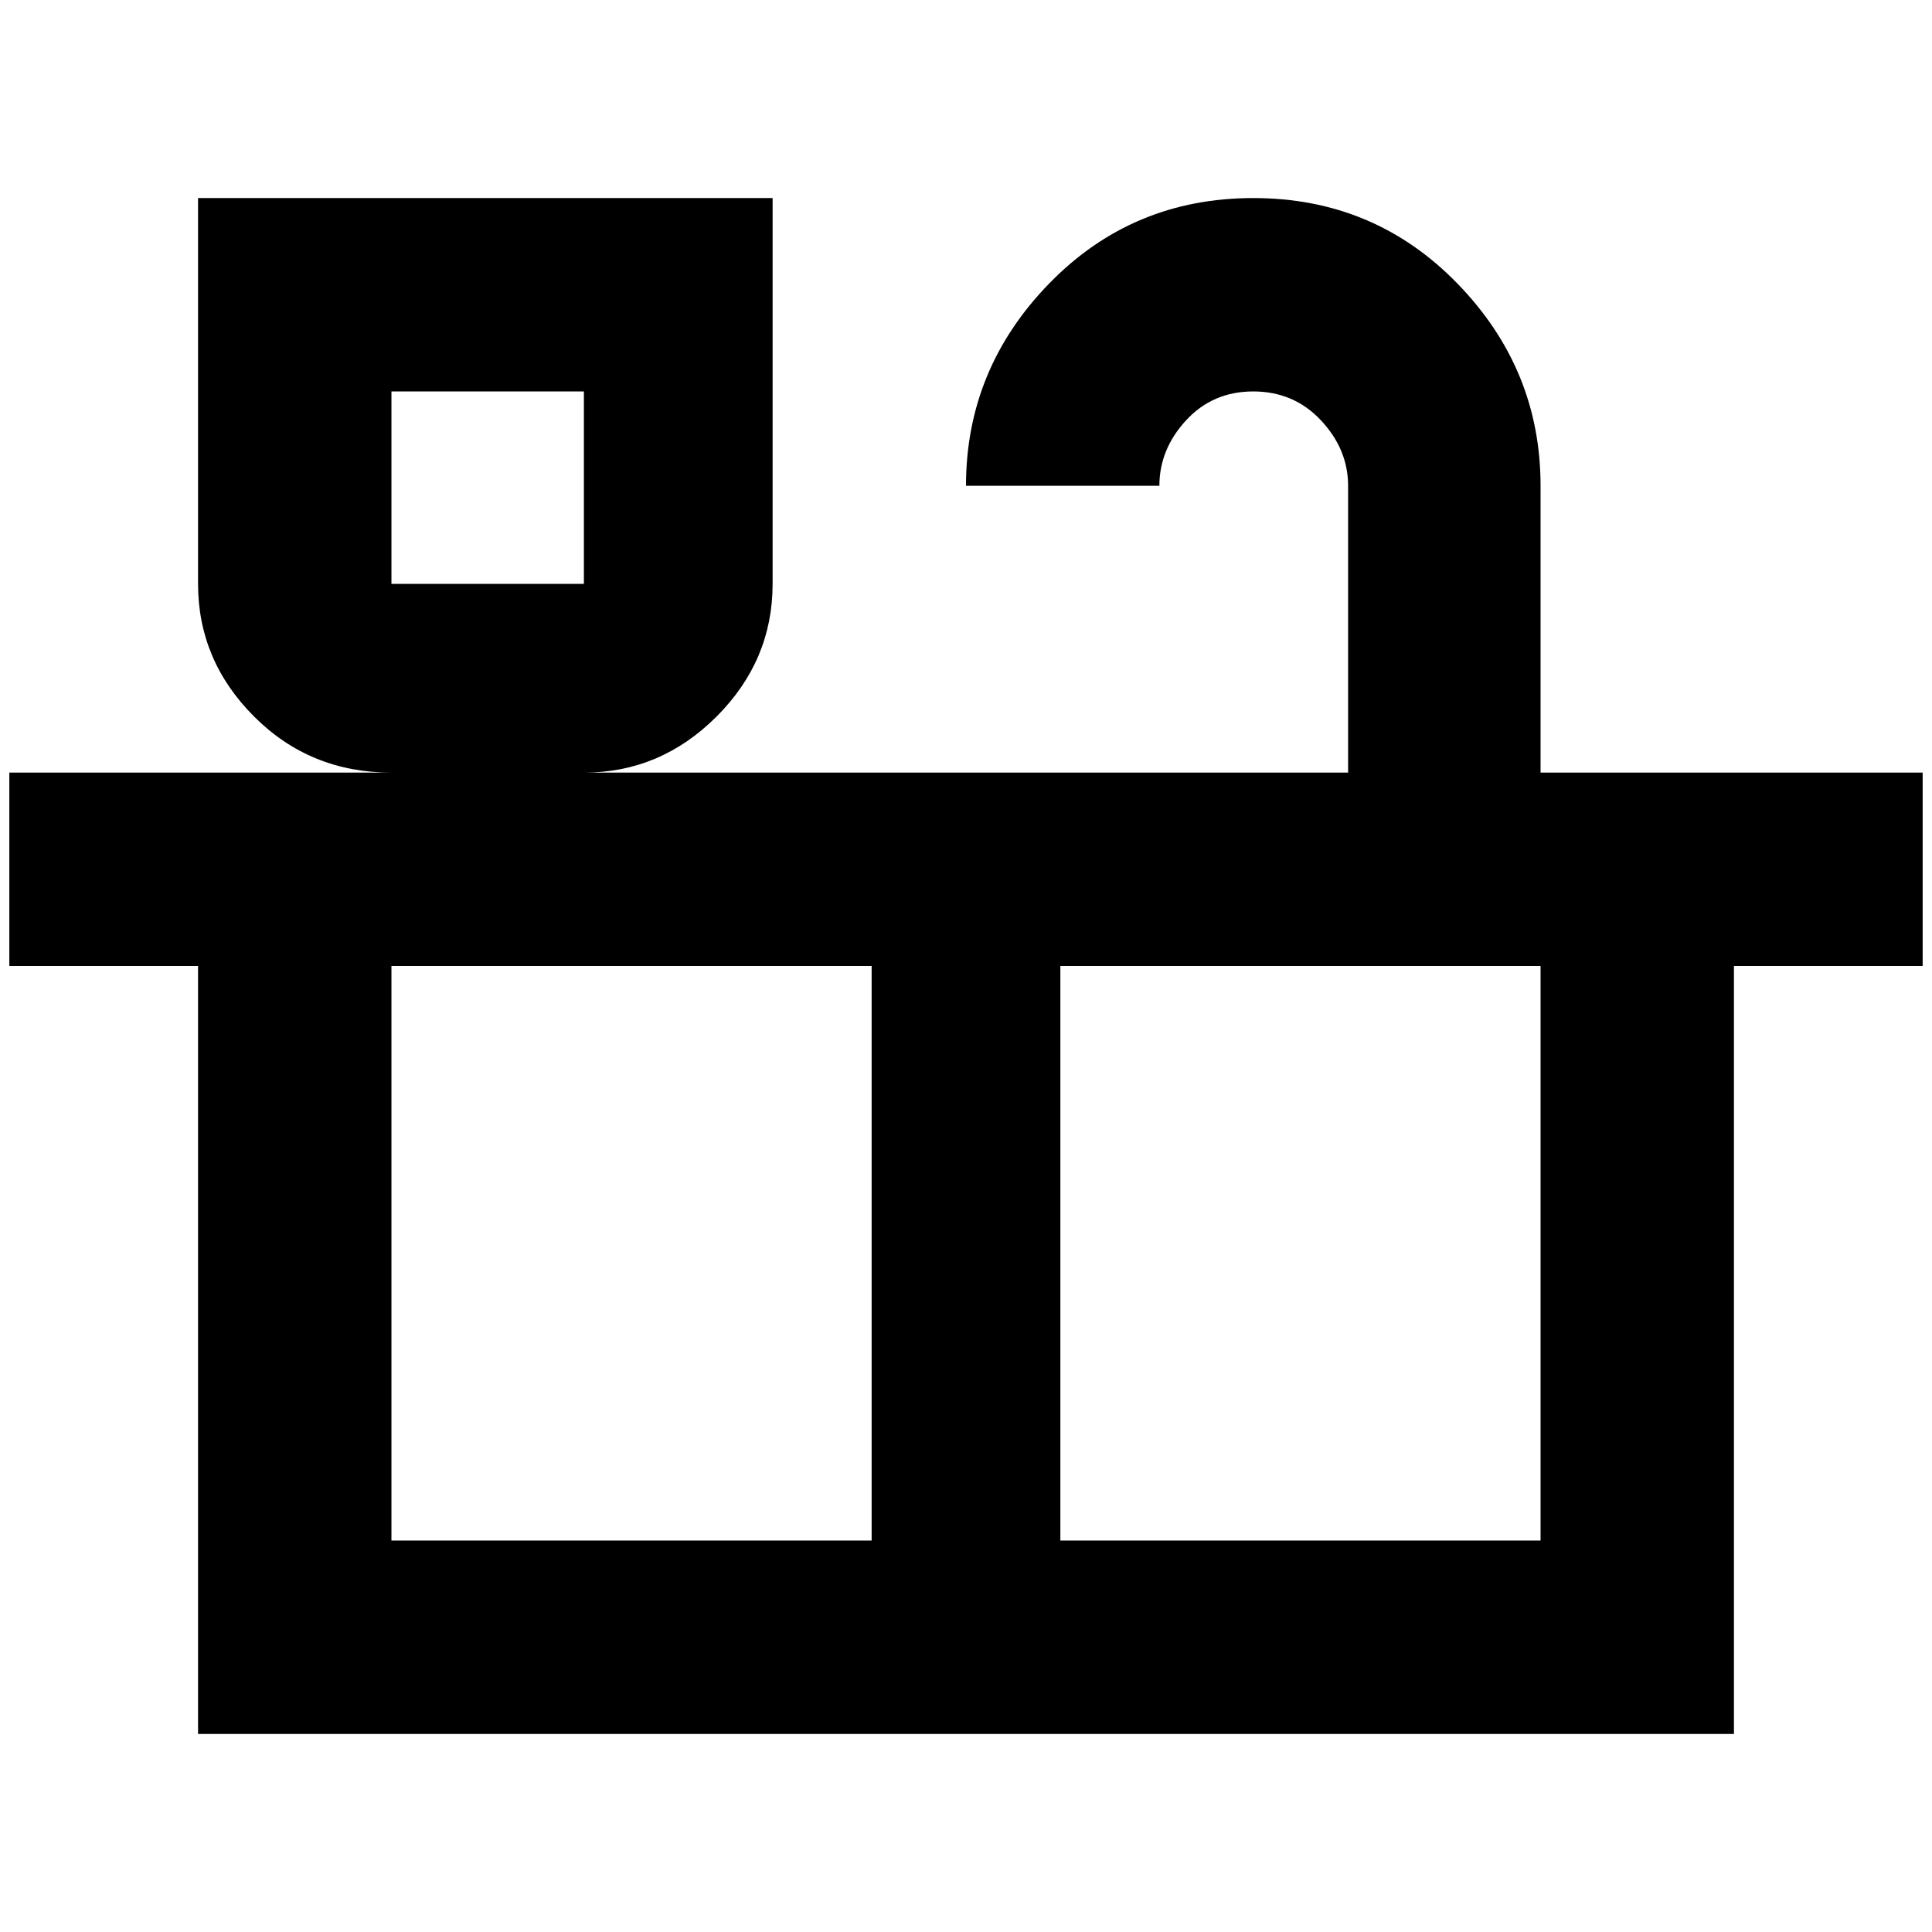 <?xml version="1.0" standalone="no"?>
<!DOCTYPE svg PUBLIC "-//W3C//DTD SVG 1.1//EN" "http://www.w3.org/Graphics/SVG/1.1/DTD/svg11.dtd" >
<svg xmlns="http://www.w3.org/2000/svg" xmlns:xlink="http://www.w3.org/1999/xlink" version="1.1" width="2048" height="2048" viewBox="-10 0 2068 2048">
   <path fill="currentColor"
d="M2048 817h-409v-307q0 -125 -89 -216.5t-218.5 -91.5t-218.5 91.5t-89 216.5h207q0 -39 28.5 -70t72 -31t72.5 31t29 70v307h-818q82 0 142 -60t60 -142v-413h-615v413q0 82 60 142t147 60h-409v207h202v822h1644v-822h202v-207zM409 409h206v206h-206v-206zM409 1639
v-615h514v615h-514zM1639 1639h-514v-615h514v615z" />
</svg>

